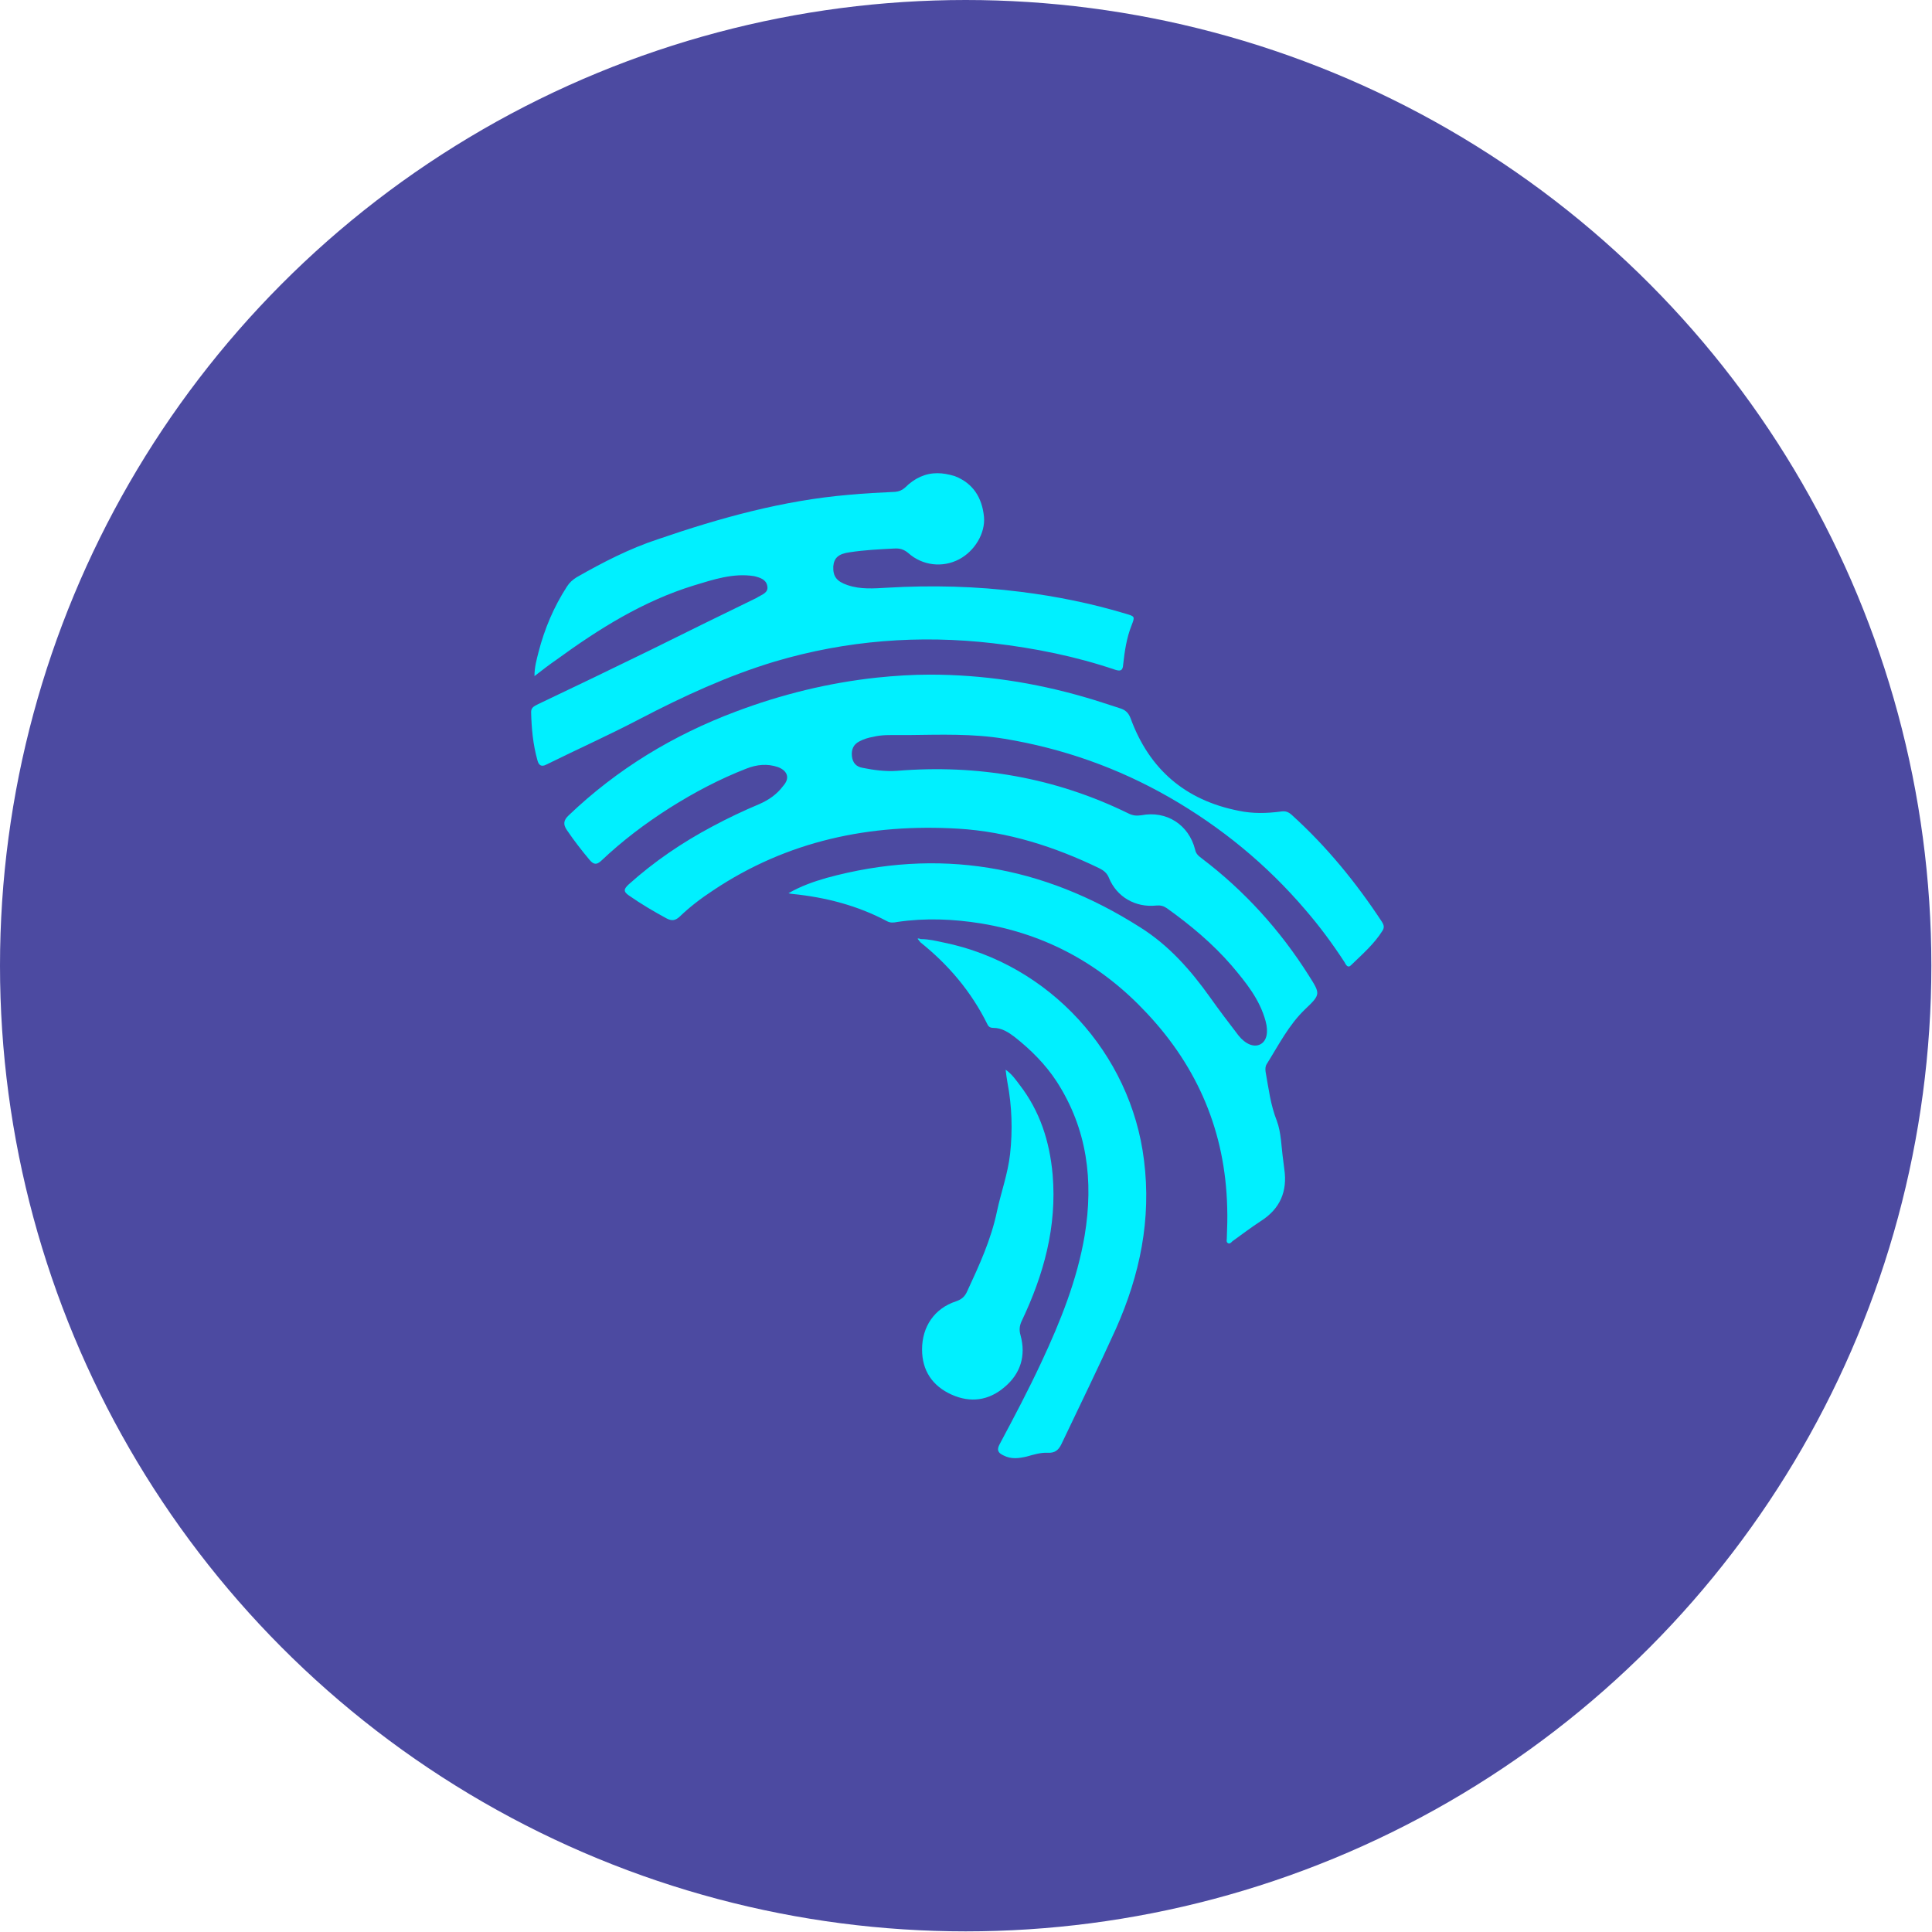 <svg width="140" height="140" viewBox="0 0 140 140" fill="none" xmlns="http://www.w3.org/2000/svg">
<circle cx="69.977" cy="69.977" r="69.977" fill="#4C4AA1"/>
<path d="M63.545 49.102C60.031 49.48 56.625 50.318 53.327 51.562C48.786 53.264 44.731 55.724 41.217 59.076C40.839 59.428 40.785 59.725 41.082 60.157C41.596 60.914 42.163 61.644 42.731 62.32C43.028 62.671 43.244 62.671 43.569 62.374C45.11 60.914 46.758 59.671 48.542 58.536C50.3 57.427 52.138 56.454 54.084 55.697C54.841 55.4 55.598 55.319 56.382 55.589C57.084 55.859 57.246 56.4 56.76 56.941C56.3 57.562 55.706 57.968 55.03 58.265C53.868 58.752 52.732 59.292 51.624 59.887C49.434 61.05 47.407 62.428 45.569 64.077C45.218 64.401 45.137 64.591 45.569 64.888C46.461 65.51 47.38 66.05 48.326 66.564C48.705 66.753 48.948 66.699 49.245 66.429C49.975 65.726 50.786 65.104 51.651 64.537C57.057 60.914 63.058 59.671 69.438 60.049C73.033 60.266 76.412 61.347 79.655 62.915C79.98 63.077 80.223 63.266 80.358 63.617C80.926 64.996 82.277 65.78 83.791 65.618C84.088 65.591 84.305 65.645 84.548 65.807C86.251 67.023 87.873 68.375 89.251 69.97C90.279 71.186 91.279 72.403 91.711 73.997C91.927 74.808 91.792 75.43 91.333 75.673C90.873 75.917 90.252 75.673 89.738 75.025C89.035 74.106 88.332 73.186 87.684 72.267C86.278 70.294 84.683 68.483 82.602 67.186C75.547 62.698 68.005 61.401 59.896 63.617C58.95 63.888 58.03 64.212 57.138 64.726C57.246 64.753 57.355 64.78 57.436 64.78C59.842 65.023 62.139 65.618 64.275 66.753C64.518 66.888 64.761 66.861 65.031 66.807C67.059 66.51 69.059 66.591 71.087 66.915C75.844 67.699 79.845 69.916 83.115 73.43C86.819 77.376 88.792 82.053 88.927 87.486C88.954 88.243 88.927 88.973 88.9 89.73C88.9 89.865 88.846 90 88.981 90.081C89.116 90.162 89.224 90.027 89.305 89.946C89.981 89.459 90.657 88.946 91.36 88.486C92.766 87.594 93.306 86.324 93.063 84.702C93.036 84.486 93.009 84.269 92.982 84.053C92.847 83.107 92.847 82.08 92.522 81.215C92.063 80.052 91.927 78.863 91.711 77.674C91.684 77.484 91.684 77.268 91.792 77.106C92.657 75.727 93.387 74.268 94.576 73.132C95.712 72.051 95.685 72.024 94.847 70.7C92.766 67.402 90.171 64.537 87.062 62.185C86.846 62.023 86.656 61.86 86.602 61.563C86.143 59.752 84.521 58.725 82.71 59.076C82.359 59.13 82.088 59.103 81.764 58.941C76.466 56.346 70.843 55.373 64.977 55.859C64.166 55.914 63.328 55.806 62.518 55.643C62.031 55.562 61.788 55.265 61.734 54.805C61.68 54.319 61.842 53.94 62.274 53.724C62.572 53.562 62.923 53.454 63.247 53.4C63.896 53.237 64.518 53.264 65.167 53.264C65.41 53.264 65.626 53.264 65.87 53.264C68.194 53.237 70.492 53.156 72.789 53.535C77.033 54.238 81.007 55.643 84.737 57.779C88.495 59.941 91.792 62.644 94.604 65.942C95.631 67.132 96.55 68.375 97.415 69.7C97.523 69.889 97.658 70.213 97.928 69.916C98.739 69.132 99.577 68.402 100.172 67.456C100.334 67.213 100.28 67.023 100.145 66.807C98.28 63.969 96.144 61.347 93.603 59.049C93.36 58.833 93.144 58.752 92.82 58.806C91.792 58.941 90.792 58.968 89.765 58.752C85.9 57.995 83.278 55.751 81.926 52.048C81.791 51.697 81.602 51.48 81.223 51.345C80.358 51.075 79.52 50.778 78.655 50.534C74.952 49.453 71.195 48.886 67.383 48.886C66.14 48.886 64.842 48.967 63.545 49.102Z" fill="#00F0FF"/>
<path d="M65.572 35.343C65.356 35.533 65.14 35.614 64.87 35.641C63.734 35.695 62.599 35.749 61.491 35.857C56.733 36.263 52.165 37.533 47.678 39.074C45.623 39.749 43.677 40.75 41.785 41.831C41.488 42.02 41.271 42.209 41.082 42.507C40.136 43.966 39.46 45.561 39.028 47.237C38.893 47.778 38.73 48.318 38.73 48.994C39.325 48.535 39.812 48.156 40.325 47.805C43.407 45.561 46.596 43.561 50.273 42.426C51.705 41.993 53.138 41.507 54.652 41.75C55.084 41.858 55.517 41.993 55.598 42.453C55.706 42.939 55.246 43.074 54.922 43.264C54.895 43.291 54.868 43.291 54.841 43.318C52.273 44.561 49.705 45.831 47.137 47.102C44.434 48.426 41.731 49.724 39.001 51.022C38.758 51.157 38.487 51.238 38.487 51.589C38.514 52.779 38.622 53.941 38.947 55.103C39.028 55.401 39.19 55.617 39.596 55.401C41.839 54.292 44.137 53.265 46.353 52.103C49.516 50.454 52.733 48.967 56.139 47.94C61.328 46.399 66.627 45.994 71.979 46.615C74.979 46.967 77.953 47.562 80.818 48.535C81.169 48.643 81.359 48.616 81.386 48.183C81.494 47.21 81.629 46.237 82.007 45.291C82.251 44.669 82.224 44.669 81.602 44.48C79.088 43.723 76.547 43.209 73.952 42.885C70.762 42.48 67.519 42.398 64.275 42.588C63.329 42.642 62.356 42.723 61.41 42.398C60.626 42.128 60.355 41.777 60.382 41.047C60.437 40.425 60.761 40.128 61.572 40.02C62.626 39.858 63.707 39.803 64.788 39.749C65.194 39.722 65.491 39.803 65.816 40.074C66.843 40.993 68.302 41.155 69.492 40.533C70.627 39.939 71.411 38.641 71.303 37.452C71.168 36.073 70.519 35.019 69.195 34.505C68.762 34.37 68.33 34.289 67.924 34.289C67.059 34.289 66.275 34.641 65.572 35.343Z" fill="#00F0FF"/>
<path d="M66.491 68.024C66.626 68.186 66.653 68.24 66.708 68.294C68.735 69.916 70.384 71.862 71.546 74.214C71.627 74.403 71.762 74.484 71.979 74.484C72.6 74.484 73.087 74.809 73.546 75.16C74.709 76.079 75.763 77.133 76.574 78.377C78.79 81.81 79.25 85.567 78.601 89.513C78.061 92.73 76.844 95.758 75.466 98.704C74.52 100.731 73.492 102.678 72.438 104.651C72.222 105.056 72.303 105.273 72.709 105.462C73.276 105.759 73.844 105.678 74.412 105.543C74.898 105.408 75.412 105.246 75.925 105.273C76.439 105.3 76.709 105.083 76.925 104.624C78.25 101.84 79.601 99.082 80.872 96.271C82.602 92.379 83.44 88.351 82.899 84.08C81.953 76.322 76.006 69.835 68.356 68.294C67.843 68.186 67.329 68.051 66.708 68.051C66.6 67.997 66.545 67.997 66.491 68.024Z" fill="#00F0FF"/>
<path d="M73.006 78.459C73.33 80.162 73.385 81.892 73.195 83.622C73.033 85.055 72.546 86.379 72.249 87.758C71.817 89.839 70.952 91.704 70.087 93.569C69.924 93.948 69.681 94.164 69.276 94.299C67.708 94.813 66.816 96.137 66.816 97.786C66.816 99.327 67.573 100.435 68.951 101.057C70.33 101.679 71.654 101.489 72.79 100.516C73.952 99.543 74.358 98.246 73.952 96.759C73.844 96.381 73.871 96.083 74.033 95.732C75.628 92.38 76.601 88.893 76.277 85.109C76.061 82.703 75.358 80.513 73.871 78.594C73.601 78.243 73.358 77.864 72.871 77.513C72.925 77.918 72.952 78.189 73.006 78.459Z" fill="#00F0FF"/>
</svg>
